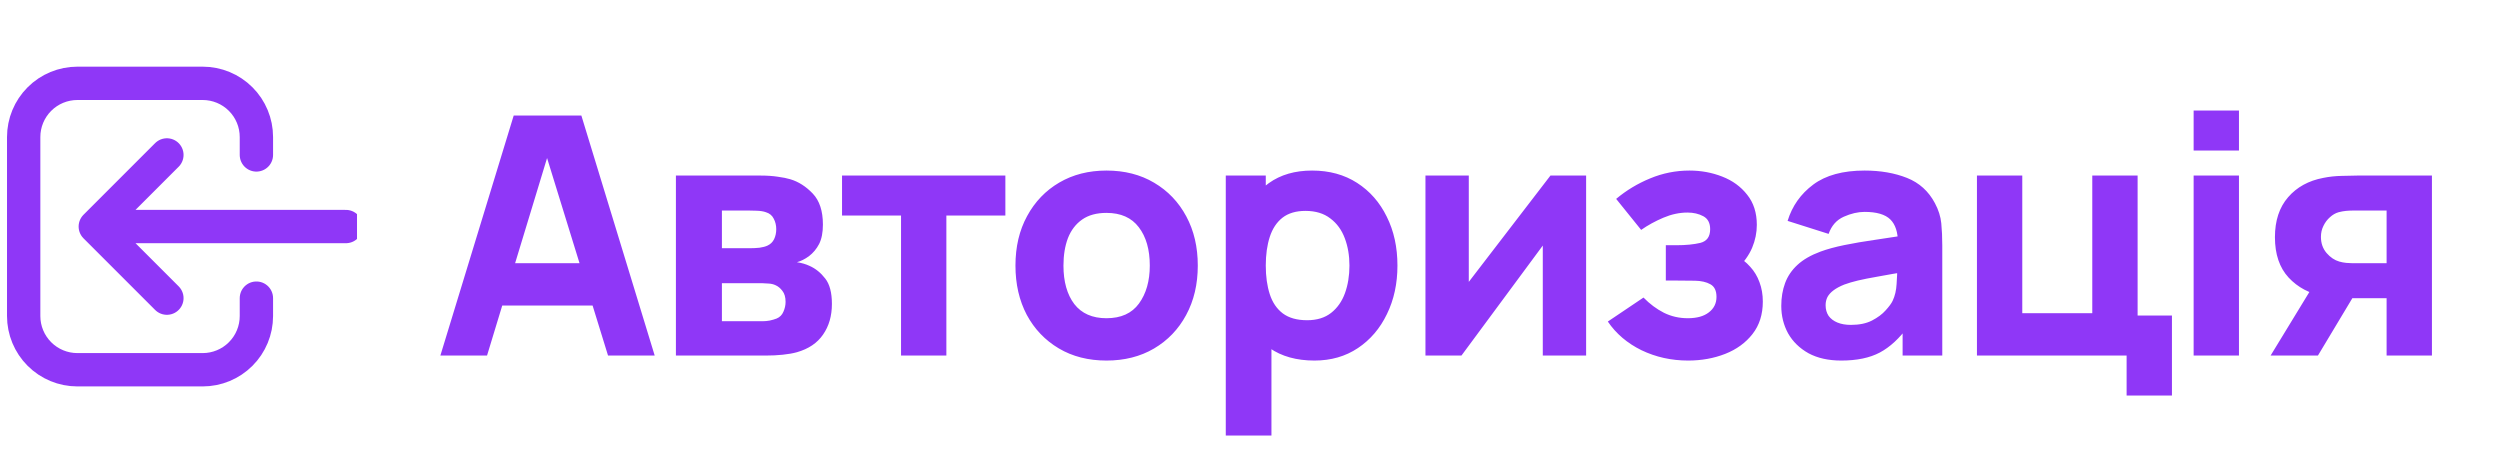 <svg width="225" height="41" viewBox="0 0 225 41" fill="none" xmlns="http://www.w3.org/2000/svg">
<g clip-path="url(#clip0_683_1376)">
<g clip-path="url(#clip1_683_1376)">
<path d="M15.02 26.833L8.576 20.389M8.576 20.389L15.02 13.944M8.576 20.389H31.131M23.076 26.833V28.444C23.076 29.726 22.567 30.956 21.66 31.862C20.754 32.769 19.524 33.278 18.242 33.278H6.965C5.683 33.278 4.453 32.769 3.547 31.862C2.641 30.956 2.131 29.726 2.131 28.444V12.333C2.131 11.052 2.641 9.822 3.547 8.916C4.453 8.009 5.683 7.5 6.965 7.5H18.242C19.524 7.5 20.754 8.009 21.66 8.916C22.567 9.822 23.076 11.052 23.076 12.333V13.944" stroke="#8F37F7" stroke-width="3" stroke-linecap="round" stroke-linejoin="round"/>
</g>
</g>
<path d="M39.633 32L46.233 10.4H52.323L58.923 32H54.723L48.843 12.95H49.623L43.833 32H39.633ZM43.593 27.5V23.69H54.993V27.5H43.593ZM60.832 32V15.8H68.422C69.022 15.8 69.547 15.835 69.997 15.905C70.447 15.965 70.822 16.04 71.122 16.13C71.862 16.35 72.537 16.78 73.147 17.42C73.757 18.06 74.062 18.99 74.062 20.21C74.062 20.93 73.947 21.515 73.717 21.965C73.487 22.405 73.182 22.77 72.802 23.06C72.622 23.19 72.442 23.3 72.262 23.39C72.082 23.48 71.902 23.55 71.722 23.6C72.142 23.66 72.522 23.77 72.862 23.93C73.402 24.17 73.872 24.55 74.272 25.07C74.672 25.58 74.872 26.34 74.872 27.35C74.872 28.43 74.607 29.35 74.077 30.11C73.557 30.87 72.772 31.4 71.722 31.7C71.362 31.8 70.937 31.875 70.447 31.925C69.967 31.975 69.462 32 68.932 32H60.832ZM64.972 28.91H68.632C68.842 28.91 69.057 28.89 69.277 28.85C69.507 28.8 69.712 28.74 69.892 28.67C70.182 28.55 70.387 28.345 70.507 28.055C70.637 27.765 70.702 27.47 70.702 27.17C70.702 26.75 70.607 26.42 70.417 26.18C70.237 25.94 70.032 25.77 69.802 25.67C69.612 25.58 69.402 25.53 69.172 25.52C68.952 25.5 68.772 25.49 68.632 25.49H64.972V28.91ZM64.972 22.34H67.462C67.782 22.34 68.082 22.325 68.362 22.295C68.652 22.255 68.892 22.19 69.082 22.1C69.342 21.98 69.537 21.79 69.667 21.53C69.797 21.26 69.862 20.96 69.862 20.63C69.862 20.28 69.787 19.965 69.637 19.685C69.497 19.395 69.262 19.2 68.932 19.1C68.712 19.02 68.432 18.975 68.092 18.965C67.762 18.955 67.552 18.95 67.462 18.95H64.972V22.34ZM81.093 32V19.4H75.783V15.8H90.483V19.4H85.173V32H81.093ZM99.581 32.45C97.951 32.45 96.521 32.085 95.291 31.355C94.061 30.625 93.101 29.62 92.411 28.34C91.731 27.05 91.391 25.57 91.391 23.9C91.391 22.21 91.741 20.725 92.441 19.445C93.141 18.155 94.106 17.15 95.336 16.43C96.566 15.71 97.981 15.35 99.581 15.35C101.211 15.35 102.641 15.715 103.871 16.445C105.111 17.175 106.076 18.185 106.766 19.475C107.456 20.755 107.801 22.23 107.801 23.9C107.801 25.58 107.451 27.065 106.751 28.355C106.061 29.635 105.096 30.64 103.856 31.37C102.626 32.09 101.201 32.45 99.581 32.45ZM99.581 28.64C100.891 28.64 101.866 28.2 102.506 27.32C103.156 26.43 103.481 25.29 103.481 23.9C103.481 22.46 103.151 21.31 102.491 20.45C101.841 19.59 100.871 19.16 99.581 19.16C98.691 19.16 97.961 19.36 97.391 19.76C96.821 20.16 96.396 20.715 96.116 21.425C95.846 22.135 95.711 22.96 95.711 23.9C95.711 25.35 96.036 26.505 96.686 27.365C97.346 28.215 98.311 28.64 99.581 28.64ZM118.3 32.45C116.69 32.45 115.345 32.075 114.265 31.325C113.185 30.575 112.37 29.555 111.82 28.265C111.28 26.975 111.01 25.52 111.01 23.9C111.01 22.28 111.28 20.825 111.82 19.535C112.36 18.245 113.155 17.225 114.205 16.475C115.255 15.725 116.55 15.35 118.09 15.35C119.64 15.35 120.99 15.72 122.14 16.46C123.29 17.2 124.18 18.215 124.81 19.505C125.45 20.785 125.77 22.25 125.77 23.9C125.77 25.52 125.455 26.975 124.825 28.265C124.205 29.555 123.335 30.575 122.215 31.325C121.095 32.075 119.79 32.45 118.3 32.45ZM110.32 39.2V15.8H113.92V26.9H114.43V39.2H110.32ZM117.64 28.82C118.52 28.82 119.24 28.6 119.8 28.16C120.36 27.72 120.775 27.13 121.045 26.39C121.315 25.64 121.45 24.81 121.45 23.9C121.45 23 121.31 22.18 121.03 21.44C120.75 20.69 120.315 20.095 119.725 19.655C119.145 19.205 118.4 18.98 117.49 18.98C116.64 18.98 115.95 19.185 115.42 19.595C114.9 20.005 114.52 20.58 114.28 21.32C114.04 22.06 113.92 22.92 113.92 23.9C113.92 24.88 114.04 25.74 114.28 26.48C114.52 27.22 114.91 27.795 115.45 28.205C116 28.615 116.73 28.82 117.64 28.82ZM142.751 15.8V32H138.851V22.1L131.531 32H128.291V15.8H132.191V25.37L139.541 15.8H142.751ZM151.934 32.45C150.424 32.45 149.024 32.14 147.734 31.52C146.454 30.89 145.444 30.03 144.704 28.94L147.914 26.78C148.484 27.36 149.094 27.815 149.744 28.145C150.404 28.475 151.124 28.64 151.904 28.64C152.714 28.64 153.344 28.465 153.794 28.115C154.254 27.765 154.484 27.3 154.484 26.72C154.484 26.16 154.299 25.78 153.929 25.58C153.569 25.38 153.109 25.275 152.549 25.265C151.999 25.255 151.444 25.25 150.884 25.25H149.924V22.07H150.884C151.724 22.07 152.439 22 153.029 21.86C153.619 21.71 153.914 21.3 153.914 20.63C153.914 20.07 153.709 19.68 153.299 19.46C152.889 19.24 152.414 19.13 151.874 19.13C151.154 19.13 150.429 19.285 149.699 19.595C148.969 19.905 148.304 20.27 147.704 20.69L145.454 17.9C146.374 17.13 147.394 16.515 148.514 16.055C149.644 15.585 150.824 15.35 152.054 15.35C153.094 15.35 154.074 15.53 154.994 15.89C155.924 16.25 156.674 16.795 157.244 17.525C157.824 18.245 158.114 19.15 158.114 20.24C158.114 20.94 157.974 21.625 157.694 22.295C157.414 22.965 156.934 23.63 156.254 24.29L156.224 23C156.724 23.26 157.154 23.595 157.514 24.005C157.884 24.405 158.164 24.87 158.354 25.4C158.554 25.93 158.654 26.51 158.654 27.14C158.654 28.3 158.344 29.275 157.724 30.065C157.104 30.855 156.284 31.45 155.264 31.85C154.244 32.25 153.134 32.45 151.934 32.45ZM165.715 32.45C164.555 32.45 163.57 32.23 162.76 31.79C161.96 31.34 161.35 30.745 160.93 30.005C160.52 29.255 160.315 28.43 160.315 27.53C160.315 26.78 160.43 26.095 160.66 25.475C160.89 24.855 161.26 24.31 161.77 23.84C162.29 23.36 162.985 22.96 163.855 22.64C164.455 22.42 165.17 22.225 166 22.055C166.83 21.885 167.77 21.725 168.82 21.575C169.87 21.415 171.025 21.24 172.285 21.05L170.815 21.86C170.815 20.9 170.585 20.195 170.125 19.745C169.665 19.295 168.895 19.07 167.815 19.07C167.215 19.07 166.59 19.215 165.94 19.505C165.29 19.795 164.835 20.31 164.575 21.05L160.885 19.88C161.295 18.54 162.065 17.45 163.195 16.61C164.325 15.77 165.865 15.35 167.815 15.35C169.245 15.35 170.515 15.57 171.625 16.01C172.735 16.45 173.575 17.21 174.145 18.29C174.465 18.89 174.655 19.49 174.715 20.09C174.775 20.69 174.805 21.36 174.805 22.1V32H171.235V28.67L171.745 29.36C170.955 30.45 170.1 31.24 169.18 31.73C168.27 32.21 167.115 32.45 165.715 32.45ZM166.585 29.24C167.335 29.24 167.965 29.11 168.475 28.85C168.995 28.58 169.405 28.275 169.705 27.935C170.015 27.595 170.225 27.31 170.335 27.08C170.545 26.64 170.665 26.13 170.695 25.55C170.735 24.96 170.755 24.47 170.755 24.08L171.955 24.38C170.745 24.58 169.765 24.75 169.015 24.89C168.265 25.02 167.66 25.14 167.2 25.25C166.74 25.36 166.335 25.48 165.985 25.61C165.585 25.77 165.26 25.945 165.01 26.135C164.77 26.315 164.59 26.515 164.47 26.735C164.36 26.955 164.305 27.2 164.305 27.47C164.305 27.84 164.395 28.16 164.575 28.43C164.765 28.69 165.03 28.89 165.37 29.03C165.71 29.17 166.115 29.24 166.585 29.24ZM191.395 35.6V32H177.925V15.8H182.005V28.19H188.305V15.8H192.385V28.4H195.475V35.6H191.395ZM197.427 13.55V9.95H201.507V13.55H197.427ZM197.427 32V15.8H201.507V32H197.427ZM214.794 32V26.84H212.184C211.844 26.84 211.379 26.835 210.789 26.825C210.209 26.805 209.664 26.75 209.154 26.66C207.864 26.43 206.804 25.87 205.974 24.98C205.154 24.09 204.744 22.88 204.744 21.35C204.744 19.86 205.139 18.66 205.929 17.75C206.719 16.84 207.774 16.26 209.094 16.01C209.634 15.9 210.189 15.84 210.759 15.83C211.339 15.81 211.814 15.8 212.184 15.8H218.874V32H214.794ZM204.354 32L208.014 26H212.214L208.614 32H204.354ZM211.734 23.69H214.794V18.95H211.734C211.554 18.95 211.354 18.96 211.134 18.98C210.924 19 210.704 19.04 210.474 19.1C210.194 19.18 209.934 19.33 209.694 19.55C209.454 19.76 209.259 20.02 209.109 20.33C208.959 20.63 208.884 20.96 208.884 21.32C208.884 21.89 209.054 22.375 209.394 22.775C209.734 23.165 210.114 23.42 210.534 23.54C210.744 23.6 210.954 23.64 211.164 23.66C211.384 23.68 211.574 23.69 211.734 23.69Z" fill="#8F37F7"/>
<defs>
<clipPath id="clip0_683_1376">
<rect x="0.131" y="4.5" width="32" height="32" rx="8" fill="white"/>
</clipPath>
<clipPath id="clip1_683_1376">
<rect width="32" height="32" fill="white" transform="translate(0.131 4.5)"/>
</clipPath>
</defs>
</svg>
